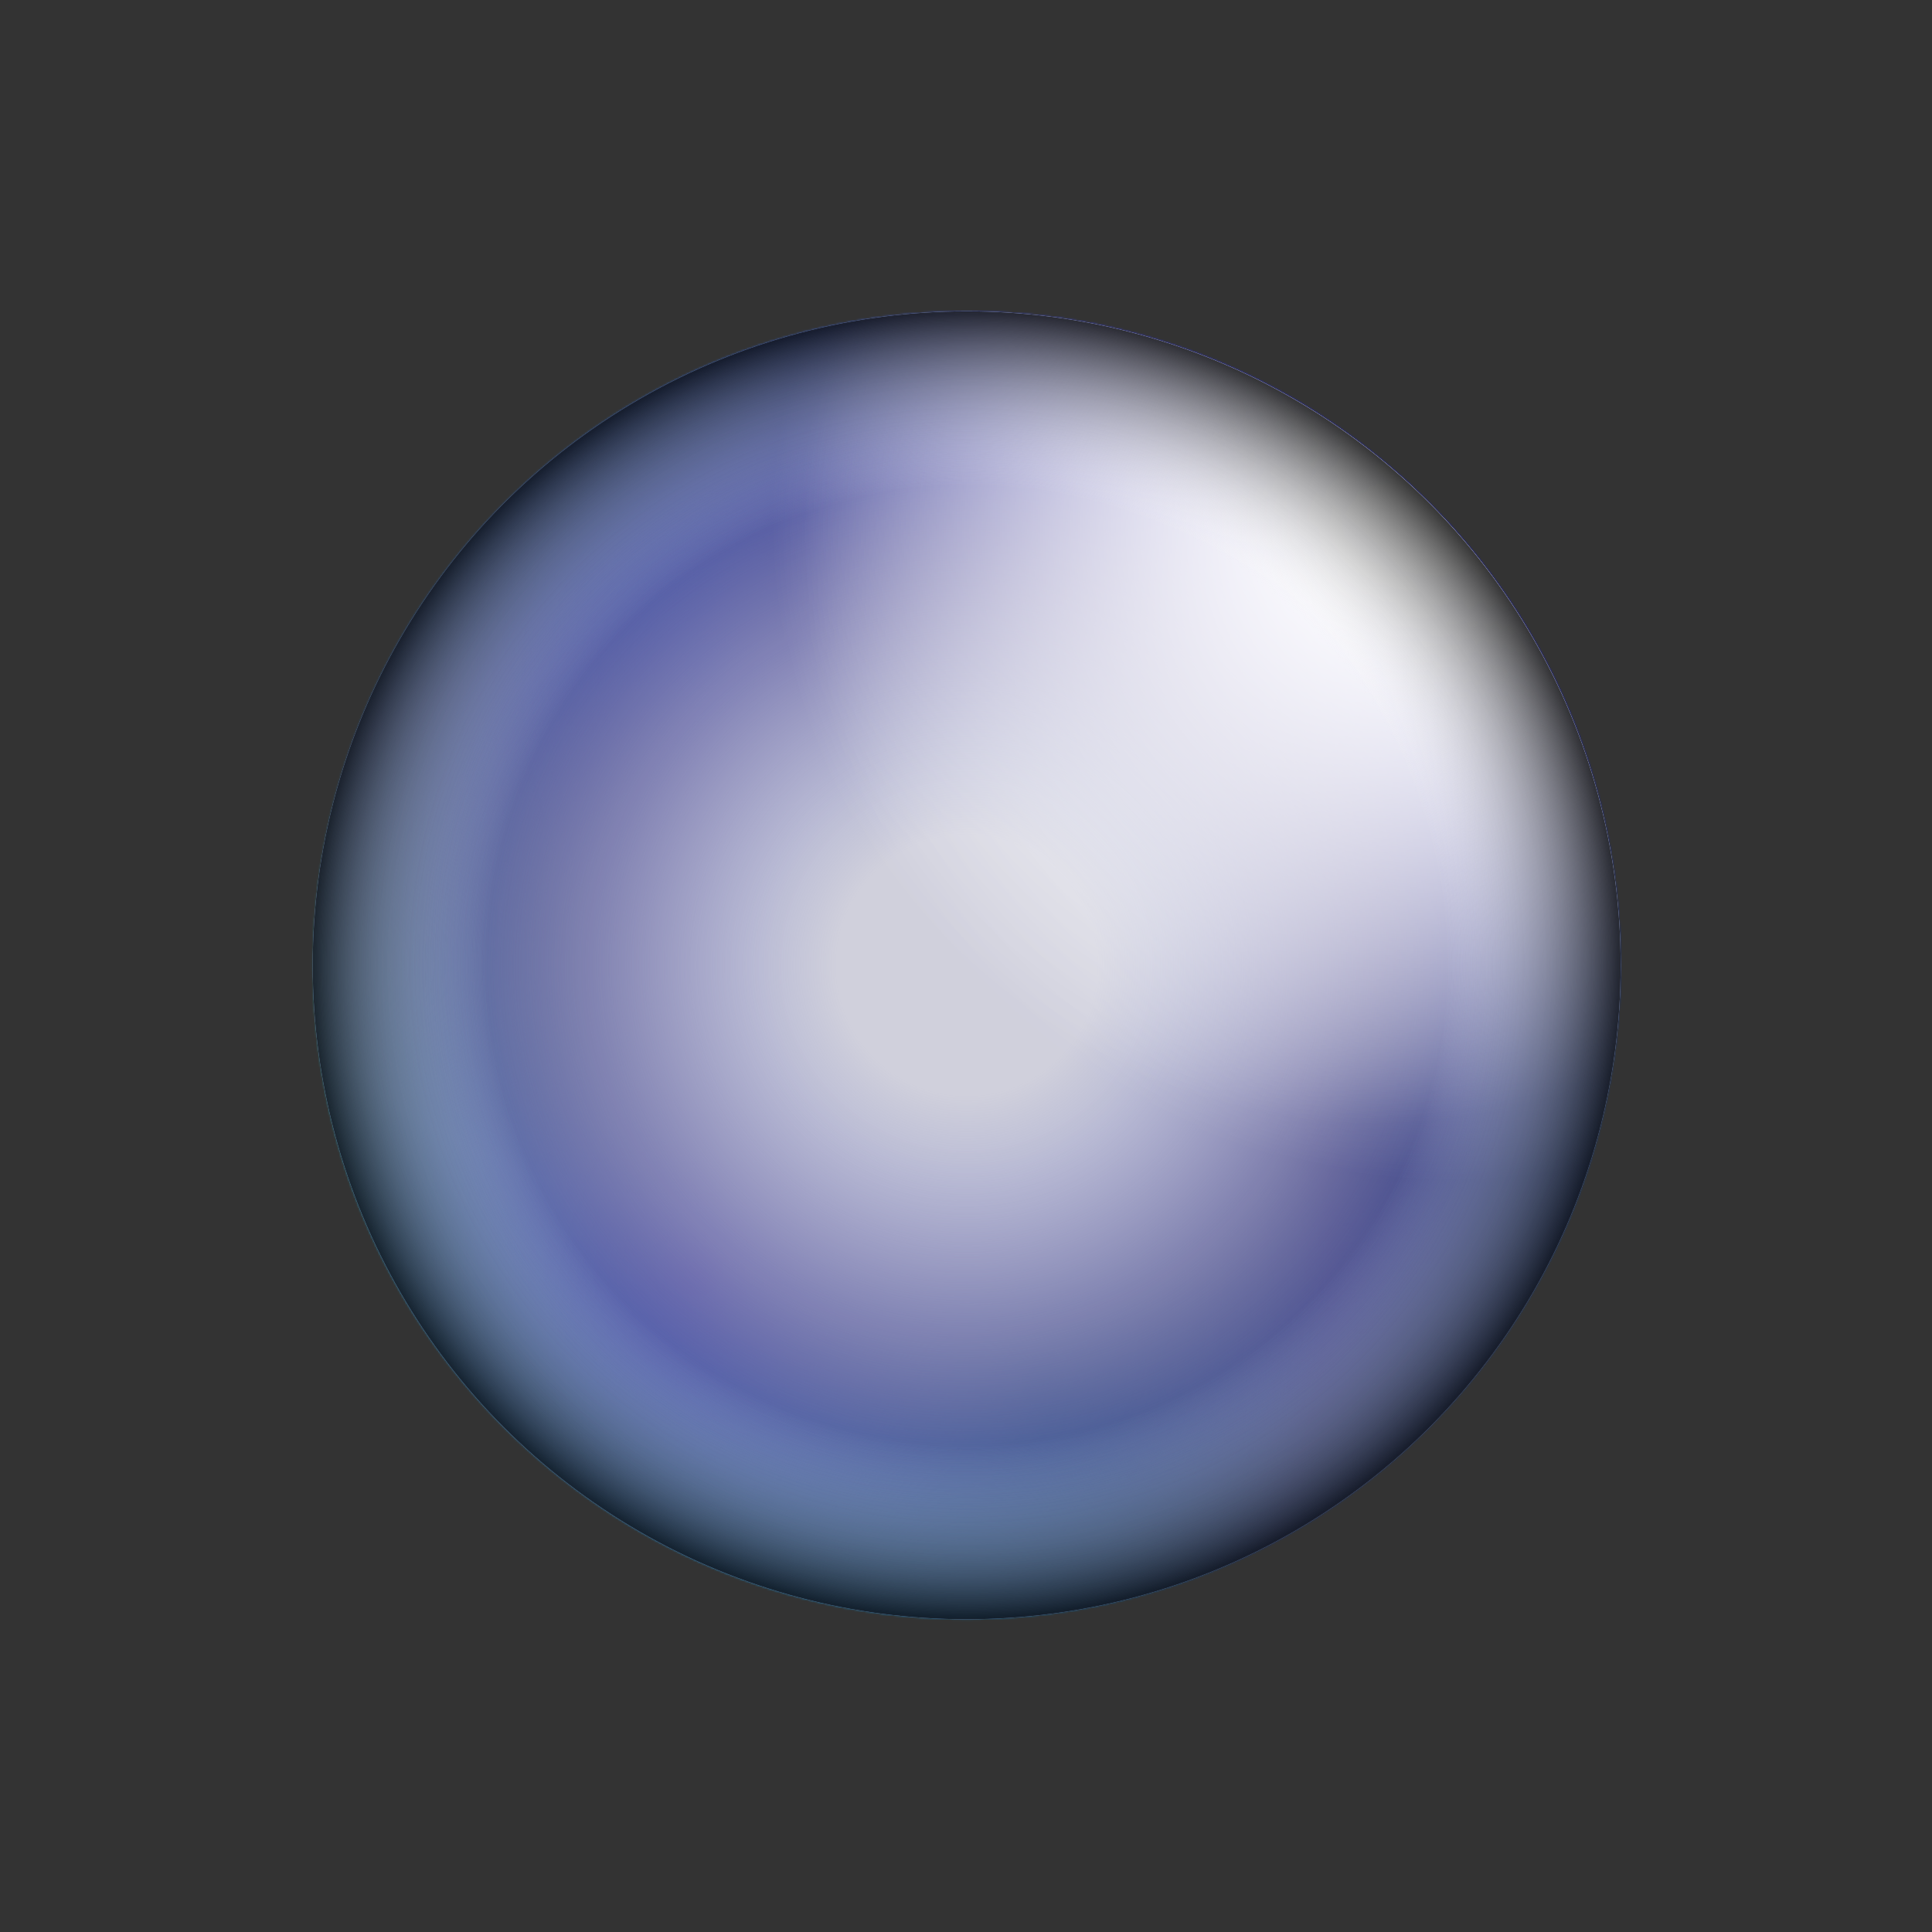 <svg width="1000" height="1000" viewBox="0 0 1000 1000" fill="none" xmlns="http://www.w3.org/2000/svg">
<rect x="0" y="0" width="1000" height="1000" fill="#333333" stroke="none"/>
<circle cx="500.362" cy="499.637" r="338.499" fill="#BED2FA"/>
<mask id="mask0_109_1807" style="mask-type:alpha" maskUnits="userSpaceOnUse" x="161" y="161" width="678" height="678">
<circle cx="500.358" cy="499.638" r="338.499" fill="white"/>
</mask>
<g mask="url(#mask0_109_1807)">
<ellipse cx="512.437" cy="282.535" rx="282.072" ry="274.013" transform="rotate(129.97 512.437 282.535)" fill="url(#paint0_radial_109_1807)"/>
<ellipse cx="692.046" cy="332.014" rx="278.043" ry="282.072" transform="rotate(129.97 692.046 332.014)" fill="url(#paint1_radial_109_1807)"/>
<ellipse cx="556.648" cy="711.132" rx="278.043" ry="282.072" transform="rotate(129.97 556.648 711.132)" fill="url(#paint2_radial_109_1807)"/>
<ellipse cx="698.816" cy="555.422" rx="278.043" ry="282.072" transform="rotate(129.97 698.816 555.422)" fill="url(#paint3_radial_109_1807)"/>
<circle cx="360.562" cy="657.72" r="325.856" transform="rotate(129.97 360.562 657.72)" fill="url(#paint4_radial_109_1807)"/>
<ellipse cx="367.089" cy="345.554" rx="278.043" ry="282.072" transform="rotate(129.97 367.089 345.554)" fill="url(#paint5_radial_109_1807)"/>
</g>
<g style="mix-blend-mode:overlay">
<circle cx="500.362" cy="499.637" r="338.499" fill="url(#paint6_radial_109_1807)" fill-opacity="0.58"/>
</g>
<g style="mix-blend-mode:overlay">
<circle cx="500.362" cy="499.637" r="338.499" fill="url(#paint7_radial_109_1807)"/>
</g>
<g style="mix-blend-mode:overlay">
<circle cx="500.362" cy="499.637" r="338.499" fill="url(#paint8_radial_109_1807)"/>
</g>
<g style="mix-blend-mode:overlay">
<circle cx="500.362" cy="499.637" r="338.499" fill="url(#paint9_radial_109_1807)"/>
</g>
<g style="mix-blend-mode:lighten">
<circle cx="500.362" cy="499.637" r="338.499" fill="url(#paint10_radial_109_1807)"/>
</g>
<g style="mix-blend-mode:overlay">
<circle cx="500.362" cy="499.637" r="338.499" fill="url(#paint11_radial_109_1807)"/>
</g>
<defs>
<radialGradient id="paint0_radial_109_1807" cx="0" cy="0" r="1" gradientUnits="userSpaceOnUse" gradientTransform="translate(512.437 282.535) rotate(90) scale(274.013 282.072)">
<stop stop-color="#4249FB"/>
<stop offset="1" stop-color="#686EFF" stop-opacity="0"/>
</radialGradient>
<radialGradient id="paint1_radial_109_1807" cx="0" cy="0" r="1" gradientUnits="userSpaceOnUse" gradientTransform="translate(692.437 331.529) rotate(96.199) scale(279.295 275.306)">
<stop stop-color="#000AFF"/>
<stop offset="1" stop-color="#000CFF" stop-opacity="0"/>
</radialGradient>
<radialGradient id="paint2_radial_109_1807" cx="0" cy="0" r="1" gradientUnits="userSpaceOnUse" gradientTransform="translate(570.425 723.223) rotate(-62.876) scale(260.908 257.18)">
<stop stop-color="#004495"/>
<stop offset="1" stop-color="#002195" stop-opacity="0"/>
</radialGradient>
<radialGradient id="paint3_radial_109_1807" cx="0" cy="0" r="1" gradientUnits="userSpaceOnUse" gradientTransform="translate(710.333 542.474) rotate(-76.224) scale(251.857 248.26)">
<stop stop-color="#004495"/>
<stop offset="1" stop-color="#003395" stop-opacity="0"/>
</radialGradient>
<radialGradient id="paint4_radial_109_1807" cx="0" cy="0" r="1" gradientUnits="userSpaceOnUse" gradientTransform="translate(359.692 656.596) rotate(89.848) scale(326.981 326.981)">
<stop stop-color="#3369FF"/>
<stop offset="1" stop-color="#00FFE0" stop-opacity="0"/>
</radialGradient>
<radialGradient id="paint5_radial_109_1807" cx="0" cy="0" r="1" gradientUnits="userSpaceOnUse" gradientTransform="translate(367.089 345.554) rotate(90) scale(282.072 278.043)">
<stop stop-color="#2779FF"/>
<stop offset="1" stop-color="#095682" stop-opacity="0"/>
</radialGradient>
<radialGradient id="paint6_radial_109_1807" cx="0" cy="0" r="1" gradientUnits="userSpaceOnUse" gradientTransform="translate(500.362 499.637) rotate(92.291) scale(338.769)">
<stop stop-color="#FFF5F5"/>
<stop offset="1" stop-opacity="0"/>
</radialGradient>
<radialGradient id="paint7_radial_109_1807" cx="0" cy="0" r="1" gradientUnits="userSpaceOnUse" gradientTransform="translate(500.362 499.637) rotate(92.291) scale(338.769)">
<stop offset="0.271" stop-color="white"/>
<stop offset="1" stop-color="#7B0000" stop-opacity="0"/>
</radialGradient>
<radialGradient id="paint8_radial_109_1807" cx="0" cy="0" r="1" gradientUnits="userSpaceOnUse" gradientTransform="translate(500.362 499.637) rotate(92.291) scale(338.769)">
<stop offset="0.198" stop-color="#CFCFDC"/>
<stop offset="1" stop-color="#05138B" stop-opacity="0.18"/>
</radialGradient>
<radialGradient id="paint9_radial_109_1807" cx="0" cy="0" r="1" gradientUnits="userSpaceOnUse" gradientTransform="translate(710.231 269.458) rotate(132.357) scale(311.492)">
<stop stop-color="white"/>
<stop offset="1" stop-color="white" stop-opacity="0"/>
</radialGradient>
<radialGradient id="paint10_radial_109_1807" cx="0" cy="0" r="1" gradientUnits="userSpaceOnUse" gradientTransform="translate(750.851 272.843) rotate(137.842) scale(337.906)">
<stop offset="0.021" stop-color="white"/>
<stop offset="1" stop-color="white" stop-opacity="0.01"/>
</radialGradient>
<radialGradient id="paint11_radial_109_1807" cx="0" cy="0" r="1" gradientUnits="userSpaceOnUse" gradientTransform="translate(500.362 499.637) rotate(90) scale(338.499)">
<stop offset="0.729" stop-color="white" stop-opacity="0"/>
<stop offset="1" stop-opacity="0.82"/>
</radialGradient>
</defs>
</svg>
